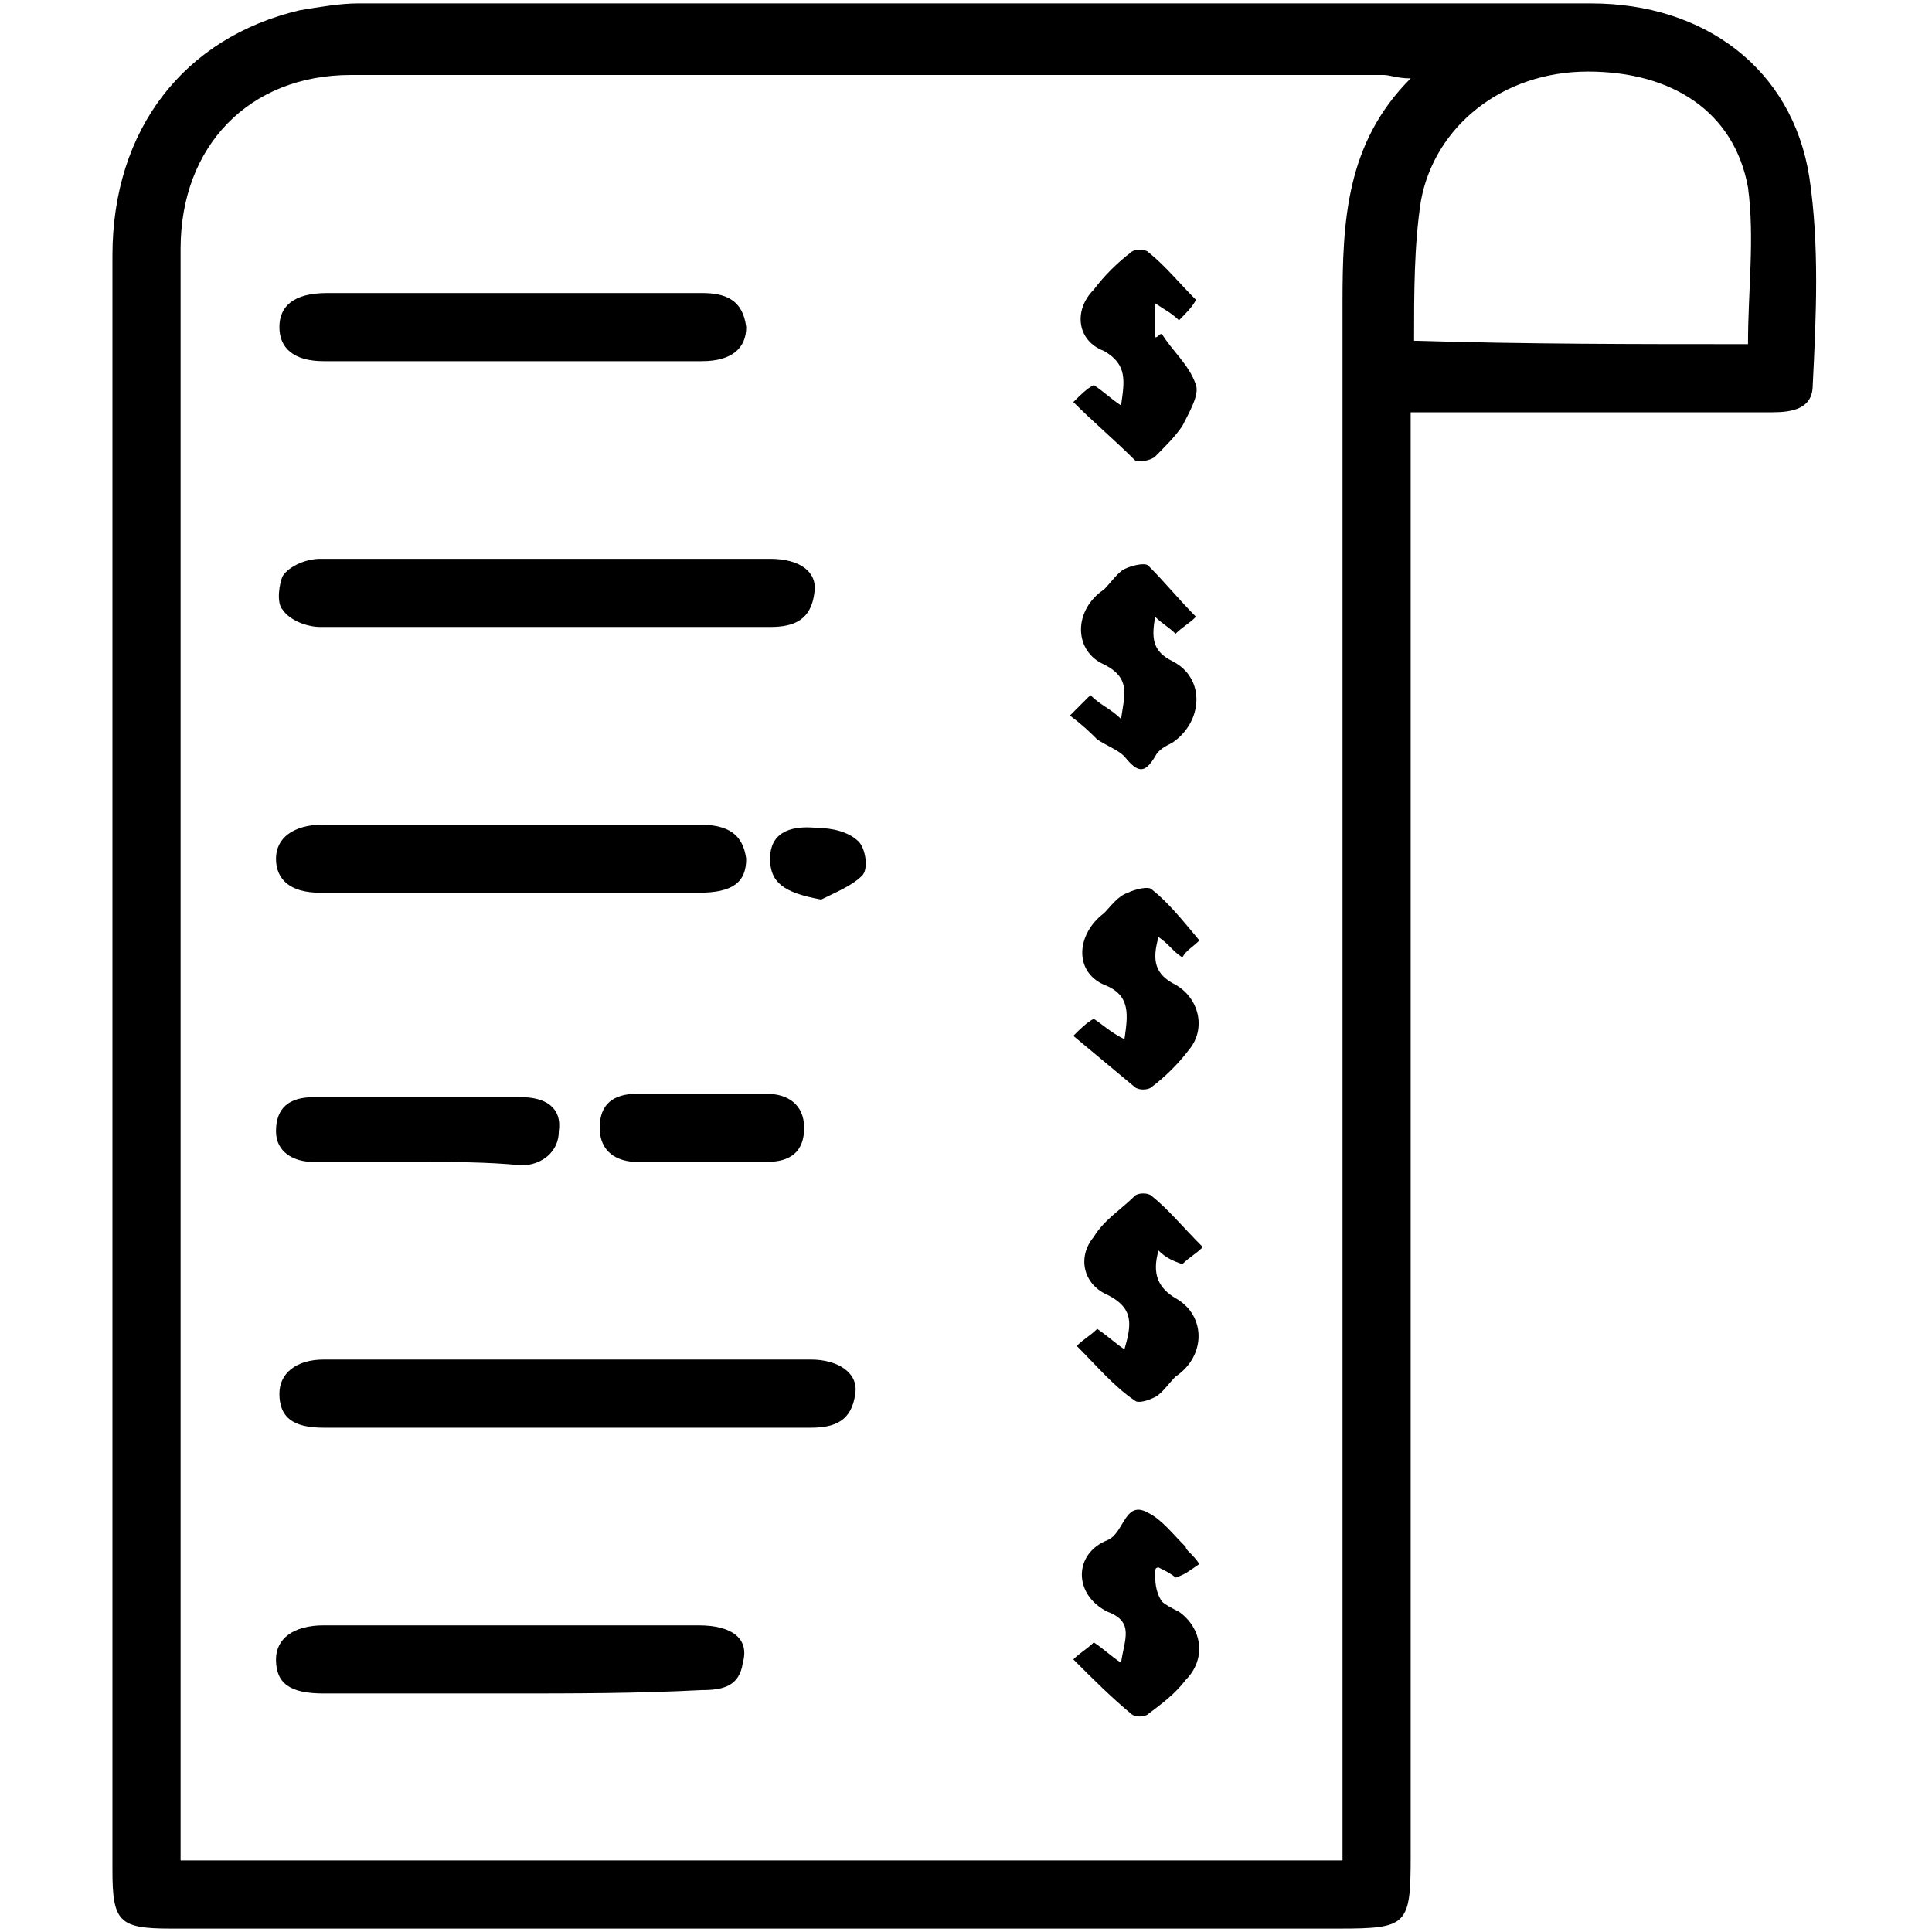 <?xml version="1.0" encoding="utf-8"?>
<!-- Generator: Adobe Illustrator 22.0.1, SVG Export Plug-In . SVG Version: 6.00 Build 0)  -->
<svg version="1.1" id="Layer_1" xmlns="http://www.w3.org/2000/svg" xmlns:xlink="http://www.w3.org/1999/xlink" x="0px" y="0px"
	 viewBox="0 0 56.7 56.7" style="enable-background:new 0 0 56.7 56.7;" xml:space="preserve">
<title>nav_as_servicemaintenance</title>
<g>
	<path d="M41.4,12.1c0,0.4,0,0.7,0,1.1c0,13.8,0,27.5,0,41.3c0,2-0.1,2.1-2.1,2.1c-11.4,0-22.9,0-34.3,0c-1.5,0-1.7-0.2-1.7-1.7
		c0-15.8,0-31.6,0-47.4c0-3.7,2.1-6.4,5.5-7.2c0.6-0.1,1.2-0.2,1.7-0.2c12.1,0,24.1,0,36.2,0c3.3,0,5.9,1.9,6.4,5.1
		c0.3,2,0.2,4.1,0.1,6.1c0,0.7-0.6,0.8-1.2,0.8c-3.2,0-6.4,0-9.6,0C42.2,12.1,41.8,12.1,41.4,12.1z M39.4,54.6c0-0.4,0-0.6,0-0.9
		c0-14.9,0-29.9,0-44.8c0-2.4,0.1-4.7,2-6.6c-0.4,0-0.6-0.1-0.8-0.1c-10.1,0-20.2,0-30.3,0c-3,0-5,2.1-5,5.1c0,15.5,0,30.9,0,46.4
		c0,0.3,0,0.6,0,0.9C16.7,54.6,28,54.6,39.4,54.6z M51.3,10.1c0-1.6,0.2-3.1,0-4.6c-0.4-2.2-2.2-3.4-4.7-3.4c-2.5,0-4.5,1.6-4.9,3.8
		c-0.2,1.3-0.2,2.7-0.2,4.1C44.8,10.1,48,10.1,51.3,10.1z"/>
	<path d="M16.6,41.9c-2.4,0-4.8,0-7.1,0c-0.9,0-1.3-0.3-1.3-1c0-0.6,0.5-1,1.3-1c4.8,0,9.6,0,14.3,0c0.8,0,1.4,0.4,1.3,1
		c-0.1,0.8-0.6,1-1.3,1C21.4,41.9,19,41.9,16.6,41.9z"/>
	<path d="M16,16.4c2.2,0,4.4,0,6.6,0c0.9,0,1.4,0.4,1.3,1c-0.1,0.8-0.6,1-1.3,1c-4.4,0-8.8,0-13.2,0c-0.4,0-0.9-0.2-1.1-0.5
		c-0.2-0.2-0.1-0.8,0-1c0.2-0.3,0.7-0.5,1.1-0.5C11.5,16.4,13.8,16.4,16,16.4z"/>
	<path d="M15,8.6c1.9,0,3.7,0,5.6,0c0.7,0,1.2,0.2,1.3,1c0,0.6-0.4,1-1.3,1c-3.7,0-7.4,0-11.1,0c-0.9,0-1.3-0.4-1.3-1
		c0-0.6,0.4-1,1.4-1C11.3,8.6,13.2,8.6,15,8.6z"/>
	<path d="M14.9,49.7c-1.8,0-3.6,0-5.4,0c-1,0-1.4-0.3-1.4-1c0-0.6,0.5-1,1.4-1c3.7,0,7.4,0,11,0c1,0,1.5,0.4,1.3,1.1
		c-0.1,0.7-0.6,0.8-1.2,0.8C18.7,49.7,16.8,49.7,14.9,49.7C14.9,49.7,14.9,49.7,14.9,49.7z"/>
	<path d="M15,26.2c-1.9,0-3.7,0-5.6,0c-0.9,0-1.3-0.4-1.3-1c0-0.6,0.5-1,1.4-1c3.7,0,7.4,0,11,0c0.9,0,1.3,0.3,1.4,1
		c0,0.7-0.4,1-1.4,1C18.6,26.2,16.8,26.2,15,26.2z"/>
	<path d="M12.2,34.1c-1,0-2,0-3,0c-0.6,0-1.1-0.3-1.1-0.9c0-0.7,0.4-1,1.1-1c2,0,4,0,6.1,0c0.7,0,1.2,0.3,1.1,1c0,0.6-0.5,1-1.1,1
		C14.3,34.1,13.3,34.1,12.2,34.1C12.2,34.1,12.2,34.1,12.2,34.1z"/>
	<path d="M34,36.7c-0.2,0.7,0,1.1,0.5,1.4c0.9,0.5,0.9,1.7,0,2.3c-0.2,0.2-0.4,0.5-0.6,0.6c-0.2,0.1-0.5,0.2-0.6,0.1
		c-0.6-0.4-1.1-1-1.7-1.6c0.2-0.2,0.4-0.3,0.6-0.5c0.3,0.2,0.5,0.4,0.8,0.6c0.2-0.7,0.3-1.2-0.5-1.6c-0.7-0.3-0.9-1.1-0.4-1.7
		c0.3-0.5,0.8-0.8,1.2-1.2c0.1-0.1,0.4-0.1,0.5,0c0.5,0.4,0.9,0.9,1.5,1.5c-0.2,0.2-0.4,0.3-0.6,0.5C34.4,37,34.2,36.9,34,36.7z"/>
	<path d="M31.5,11.8c0.2-0.2,0.4-0.4,0.6-0.5c0.3,0.2,0.5,0.4,0.8,0.6c0.1-0.7,0.2-1.2-0.5-1.6c-0.8-0.3-0.9-1.2-0.3-1.8
		c0.3-0.4,0.7-0.8,1.1-1.1c0.1-0.1,0.4-0.1,0.5,0c0.5,0.4,0.9,0.9,1.4,1.4C35,9,34.8,9.2,34.6,9.4c-0.2-0.2-0.4-0.3-0.7-0.5
		c0,0.4,0,0.7,0,1c0.1,0,0.1-0.1,0.2-0.1c0.3,0.5,0.8,0.9,1,1.5c0.1,0.3-0.2,0.8-0.4,1.2c-0.2,0.3-0.5,0.6-0.8,0.9
		c-0.1,0.1-0.5,0.2-0.6,0.1C32.7,12.9,32.1,12.4,31.5,11.8z"/>
	<path d="M35.2,45.9c-0.3,0.2-0.4,0.3-0.7,0.4c-0.1-0.1-0.3-0.2-0.5-0.3c-0.1,0-0.1,0.1-0.1,0.1c0,0.3,0,0.6,0.2,0.9
		c0.1,0.1,0.3,0.2,0.5,0.3c0.7,0.5,0.8,1.4,0.2,2c-0.3,0.4-0.7,0.7-1.1,1c-0.1,0.1-0.4,0.1-0.5,0c-0.6-0.5-1.1-1-1.7-1.6
		c0.2-0.2,0.4-0.3,0.6-0.5c0.3,0.2,0.5,0.4,0.8,0.6c0.1-0.7,0.4-1.2-0.4-1.5c-1-0.5-1-1.7,0-2.1c0.5-0.2,0.5-1.2,1.2-0.8
		c0.4,0.2,0.7,0.6,1.1,1C34.8,45.5,35,45.6,35.2,45.9z"/>
	<path d="M31.5,30.4c0.2-0.2,0.4-0.4,0.6-0.5c0.3,0.2,0.5,0.4,0.9,0.6c0.1-0.7,0.2-1.3-0.6-1.6c-0.9-0.4-0.8-1.5,0-2.1
		c0.2-0.2,0.4-0.5,0.7-0.6c0.2-0.1,0.6-0.2,0.7-0.1c0.5,0.4,0.9,0.9,1.4,1.5c-0.2,0.2-0.4,0.3-0.5,0.5c-0.3-0.2-0.4-0.4-0.7-0.6
		c-0.2,0.7-0.1,1.1,0.5,1.4c0.7,0.4,0.9,1.3,0.4,1.9c-0.3,0.4-0.7,0.8-1.1,1.1c-0.1,0.1-0.4,0.1-0.5,0
		C32.7,31.4,32.1,30.9,31.5,30.4z"/>
	<path d="M35.1,18.1c-0.2,0.2-0.4,0.3-0.6,0.5c-0.2-0.2-0.4-0.3-0.6-0.5c-0.1,0.6-0.1,1,0.5,1.3c1,0.5,0.9,1.8,0,2.4
		c-0.2,0.1-0.4,0.2-0.5,0.4c-0.3,0.5-0.5,0.5-0.9,0c-0.2-0.2-0.5-0.3-0.8-0.5c-0.2-0.2-0.4-0.4-0.8-0.7c0.2-0.2,0.4-0.4,0.6-0.6
		c0.3,0.3,0.6,0.4,0.9,0.7c0.1-0.7,0.3-1.2-0.5-1.6c-0.9-0.4-0.9-1.6,0-2.2c0.2-0.2,0.4-0.5,0.6-0.6c0.2-0.1,0.6-0.2,0.7-0.1
		C34.2,17.1,34.6,17.6,35.1,18.1z"/>
	<path d="M20.7,32.1c0.6,0,1.2,0,1.8,0c0.6,0,1.1,0.3,1.1,1c0,0.7-0.4,1-1.1,1c-1.3,0-2.5,0-3.8,0c-0.6,0-1.1-0.3-1.1-1
		c0-0.7,0.4-1,1.1-1C19.4,32.1,20,32.1,20.7,32.1z"/>
	<path d="M24.1,26.4c-1.1-0.2-1.5-0.5-1.5-1.2c0-0.7,0.5-1,1.4-0.9c0.4,0,0.9,0.1,1.2,0.4c0.2,0.2,0.3,0.8,0.1,1
		C25,26,24.5,26.2,24.1,26.4z"/>
</g>
</svg>

